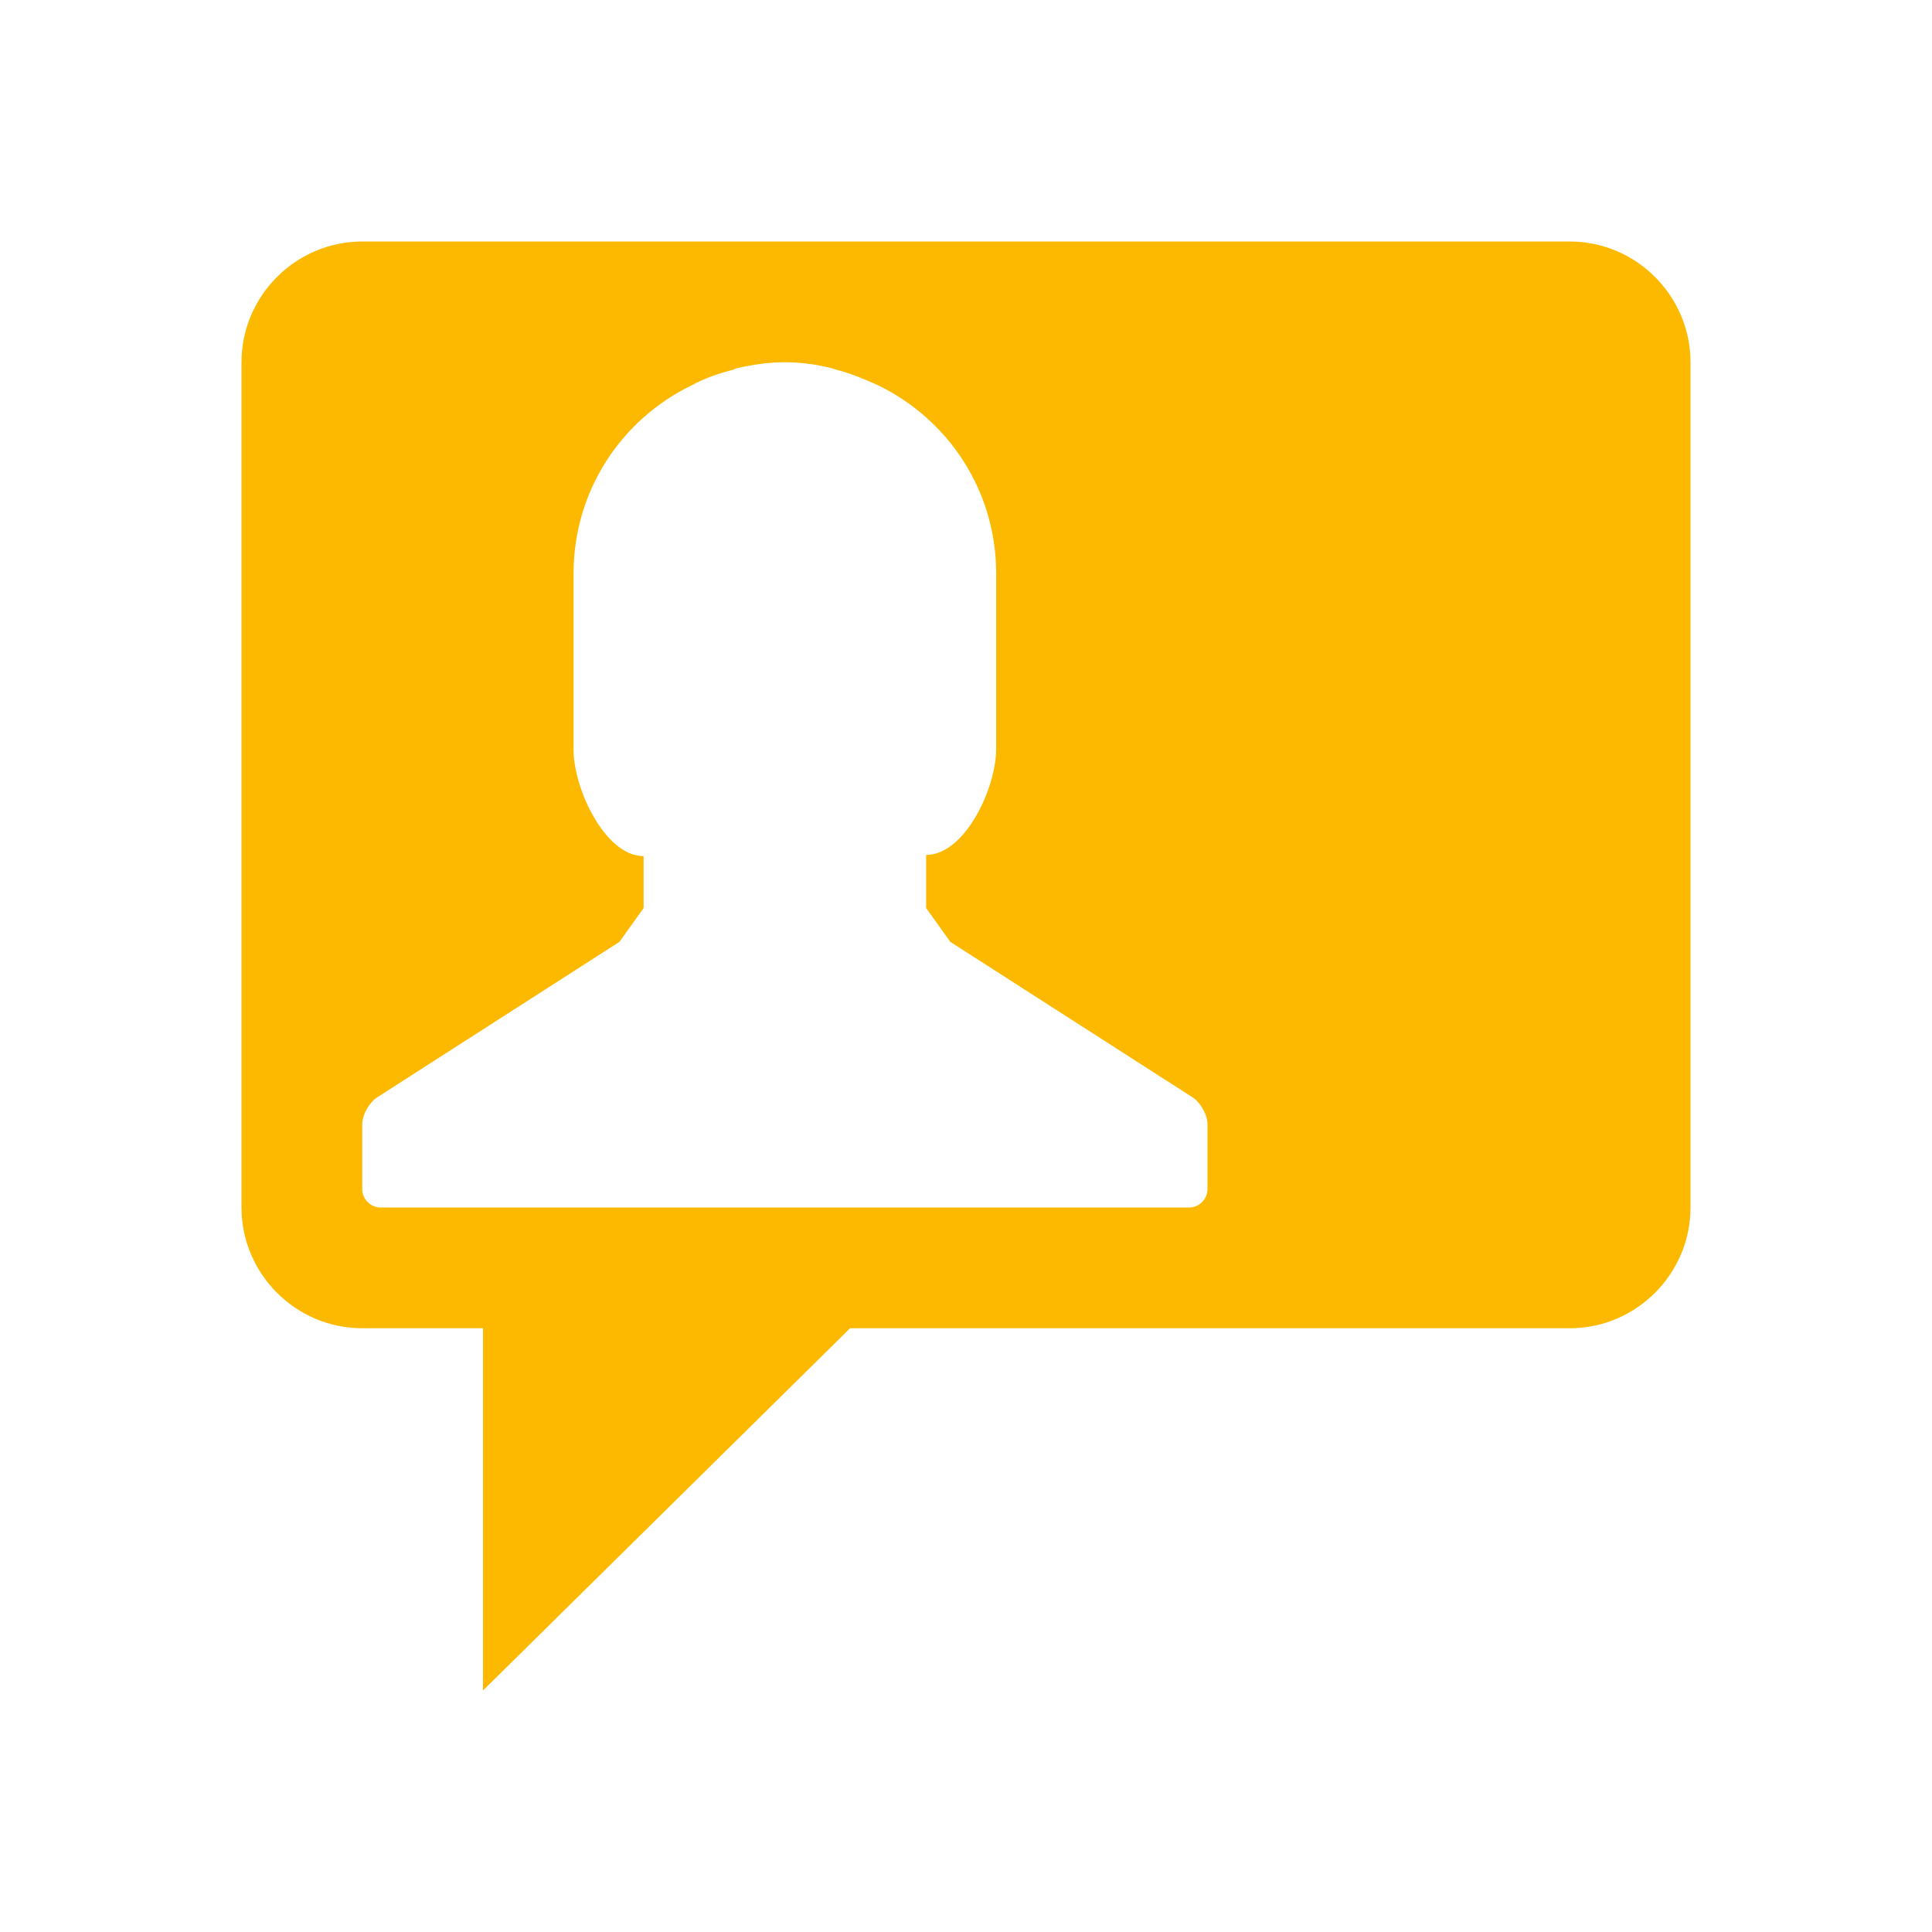 <svg xmlns="http://www.w3.org/2000/svg" viewBox="0 0 16 16" width="16" height="16">
<cis-name>user-story</cis-name>
<cis-semantic>info</cis-semantic>
<path fill="#FCB900" d="M14,3v7c0,0.55-0.45,1-1,1H7.04L4,14v-3H3c-0.55,0-1-0.45-1-1V3c0-0.55,0.45-1,1-1h10C13.55,2,14,2.45,14,3z
	 M7.87,7.8l-0.2-0.28V7.08c0.32,0,0.58-0.55,0.58-0.88V4.75c0-0.69-0.4-1.28-0.98-1.56c-0.11-0.05-0.23-0.1-0.35-0.13
	c-0.01,0-0.02-0.01-0.03-0.01C6.77,3.02,6.64,3,6.5,3C6.36,3,6.23,3.02,6.1,3.05c-0.01,0-0.02,0.01-0.02,0.01
	C5.96,3.09,5.84,3.13,5.73,3.19C5.15,3.47,4.75,4.06,4.75,4.75v1.46c0,0.32,0.26,0.88,0.58,0.88v0.43L5.13,7.8h0L3.12,9.09
	C3.06,9.13,3,9.23,3,9.31v0.54C3,9.93,3.07,10,3.15,10h1.6h0.03h5.07C9.93,10,10,9.93,10,9.85V9.31c0-0.08-0.06-0.18-0.12-0.22
	L7.87,7.8z"/>
</svg>
